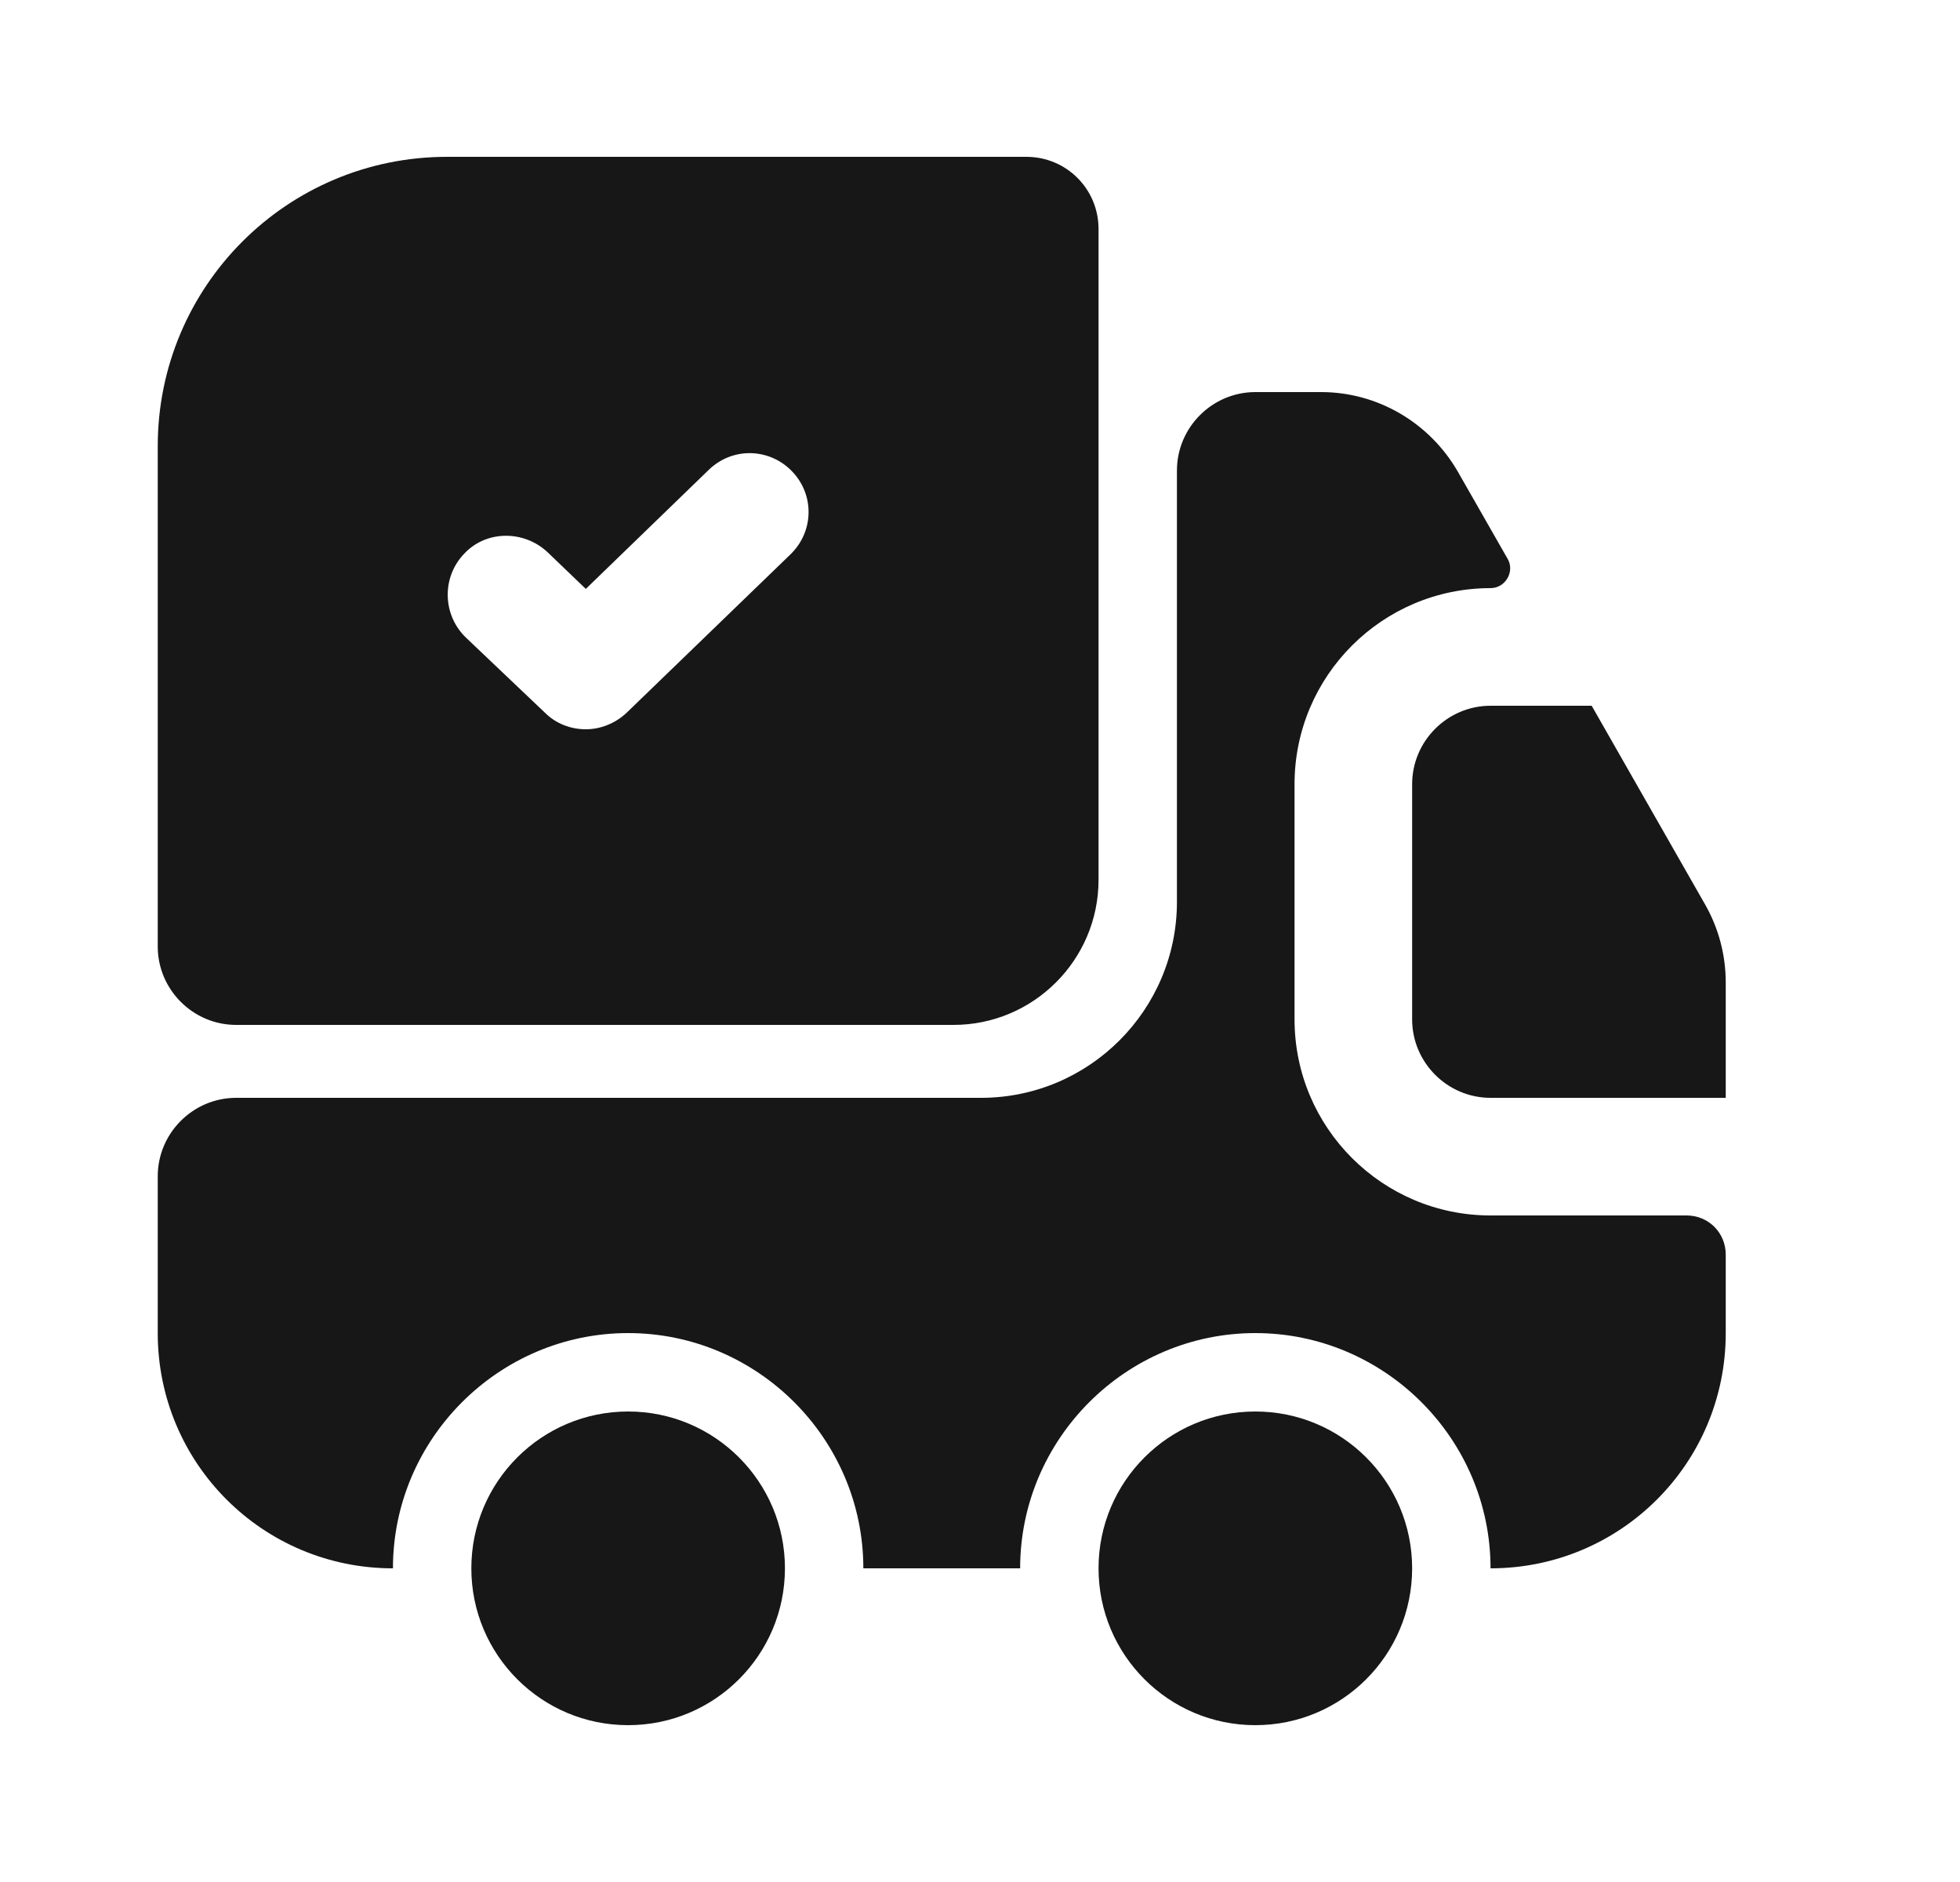 <svg width="25" height="24" viewBox="0 0 25 24" fill="none" xmlns="http://www.w3.org/2000/svg">
<path d="M21.512 15.5C21.792 15.5 22.012 15.72 22.012 16V17C22.012 18.66 20.672 20 19.012 20C19.012 18.35 17.662 17 16.012 17C14.362 17 13.012 18.35 13.012 20H11.012C11.012 18.35 9.662 17 8.012 17C6.362 17 5.012 18.35 5.012 20C3.352 20 2.012 18.66 2.012 17V15C2.012 14.45 2.462 14 3.012 14H12.512C13.892 14 15.012 12.88 15.012 11.5V6C15.012 5.45 15.462 5 16.012 5H16.852C17.572 5 18.232 5.39 18.592 6.01L19.232 7.13C19.322 7.29 19.202 7.5 19.012 7.5C17.632 7.5 16.512 8.62 16.512 10V13C16.512 14.38 17.632 15.5 19.012 15.5H21.512Z" fill="#171717"/>
<path d="M8.012 22C9.116 22 10.012 21.105 10.012 20C10.012 18.895 9.116 18 8.012 18C6.907 18 6.012 18.895 6.012 20C6.012 21.105 6.907 22 8.012 22Z" fill="#171717"/>
<path d="M16.012 22C17.116 22 18.012 21.105 18.012 20C18.012 18.895 17.116 18 16.012 18C14.907 18 14.012 18.895 14.012 20C14.012 21.105 14.907 22 16.012 22Z" fill="#171717"/>
<path d="M22.012 12.53V14H19.012C18.462 14 18.012 13.55 18.012 13V10C18.012 9.45 18.462 9 19.012 9H20.302L21.752 11.54C21.922 11.84 22.012 12.18 22.012 12.53Z" fill="#171717"/>
<path d="M13.092 2H5.702C3.662 2 2.012 3.65 2.012 5.69V12.07C2.012 12.62 2.462 13.07 3.012 13.07H12.162C13.182 13.07 14.012 12.24 14.012 11.22V2.92C14.012 2.41 13.602 2 13.092 2ZM10.082 7.07L7.992 9.09C7.842 9.23 7.652 9.3 7.472 9.3C7.282 9.3 7.092 9.23 6.952 9.09L5.942 8.13C5.642 7.84 5.632 7.36 5.922 7.06C6.202 6.76 6.682 6.76 6.982 7.04L7.472 7.51L9.042 5.99C9.342 5.7 9.812 5.71 10.102 6.01C10.392 6.31 10.382 6.78 10.082 7.07Z" fill="#171717"/>
</svg>
